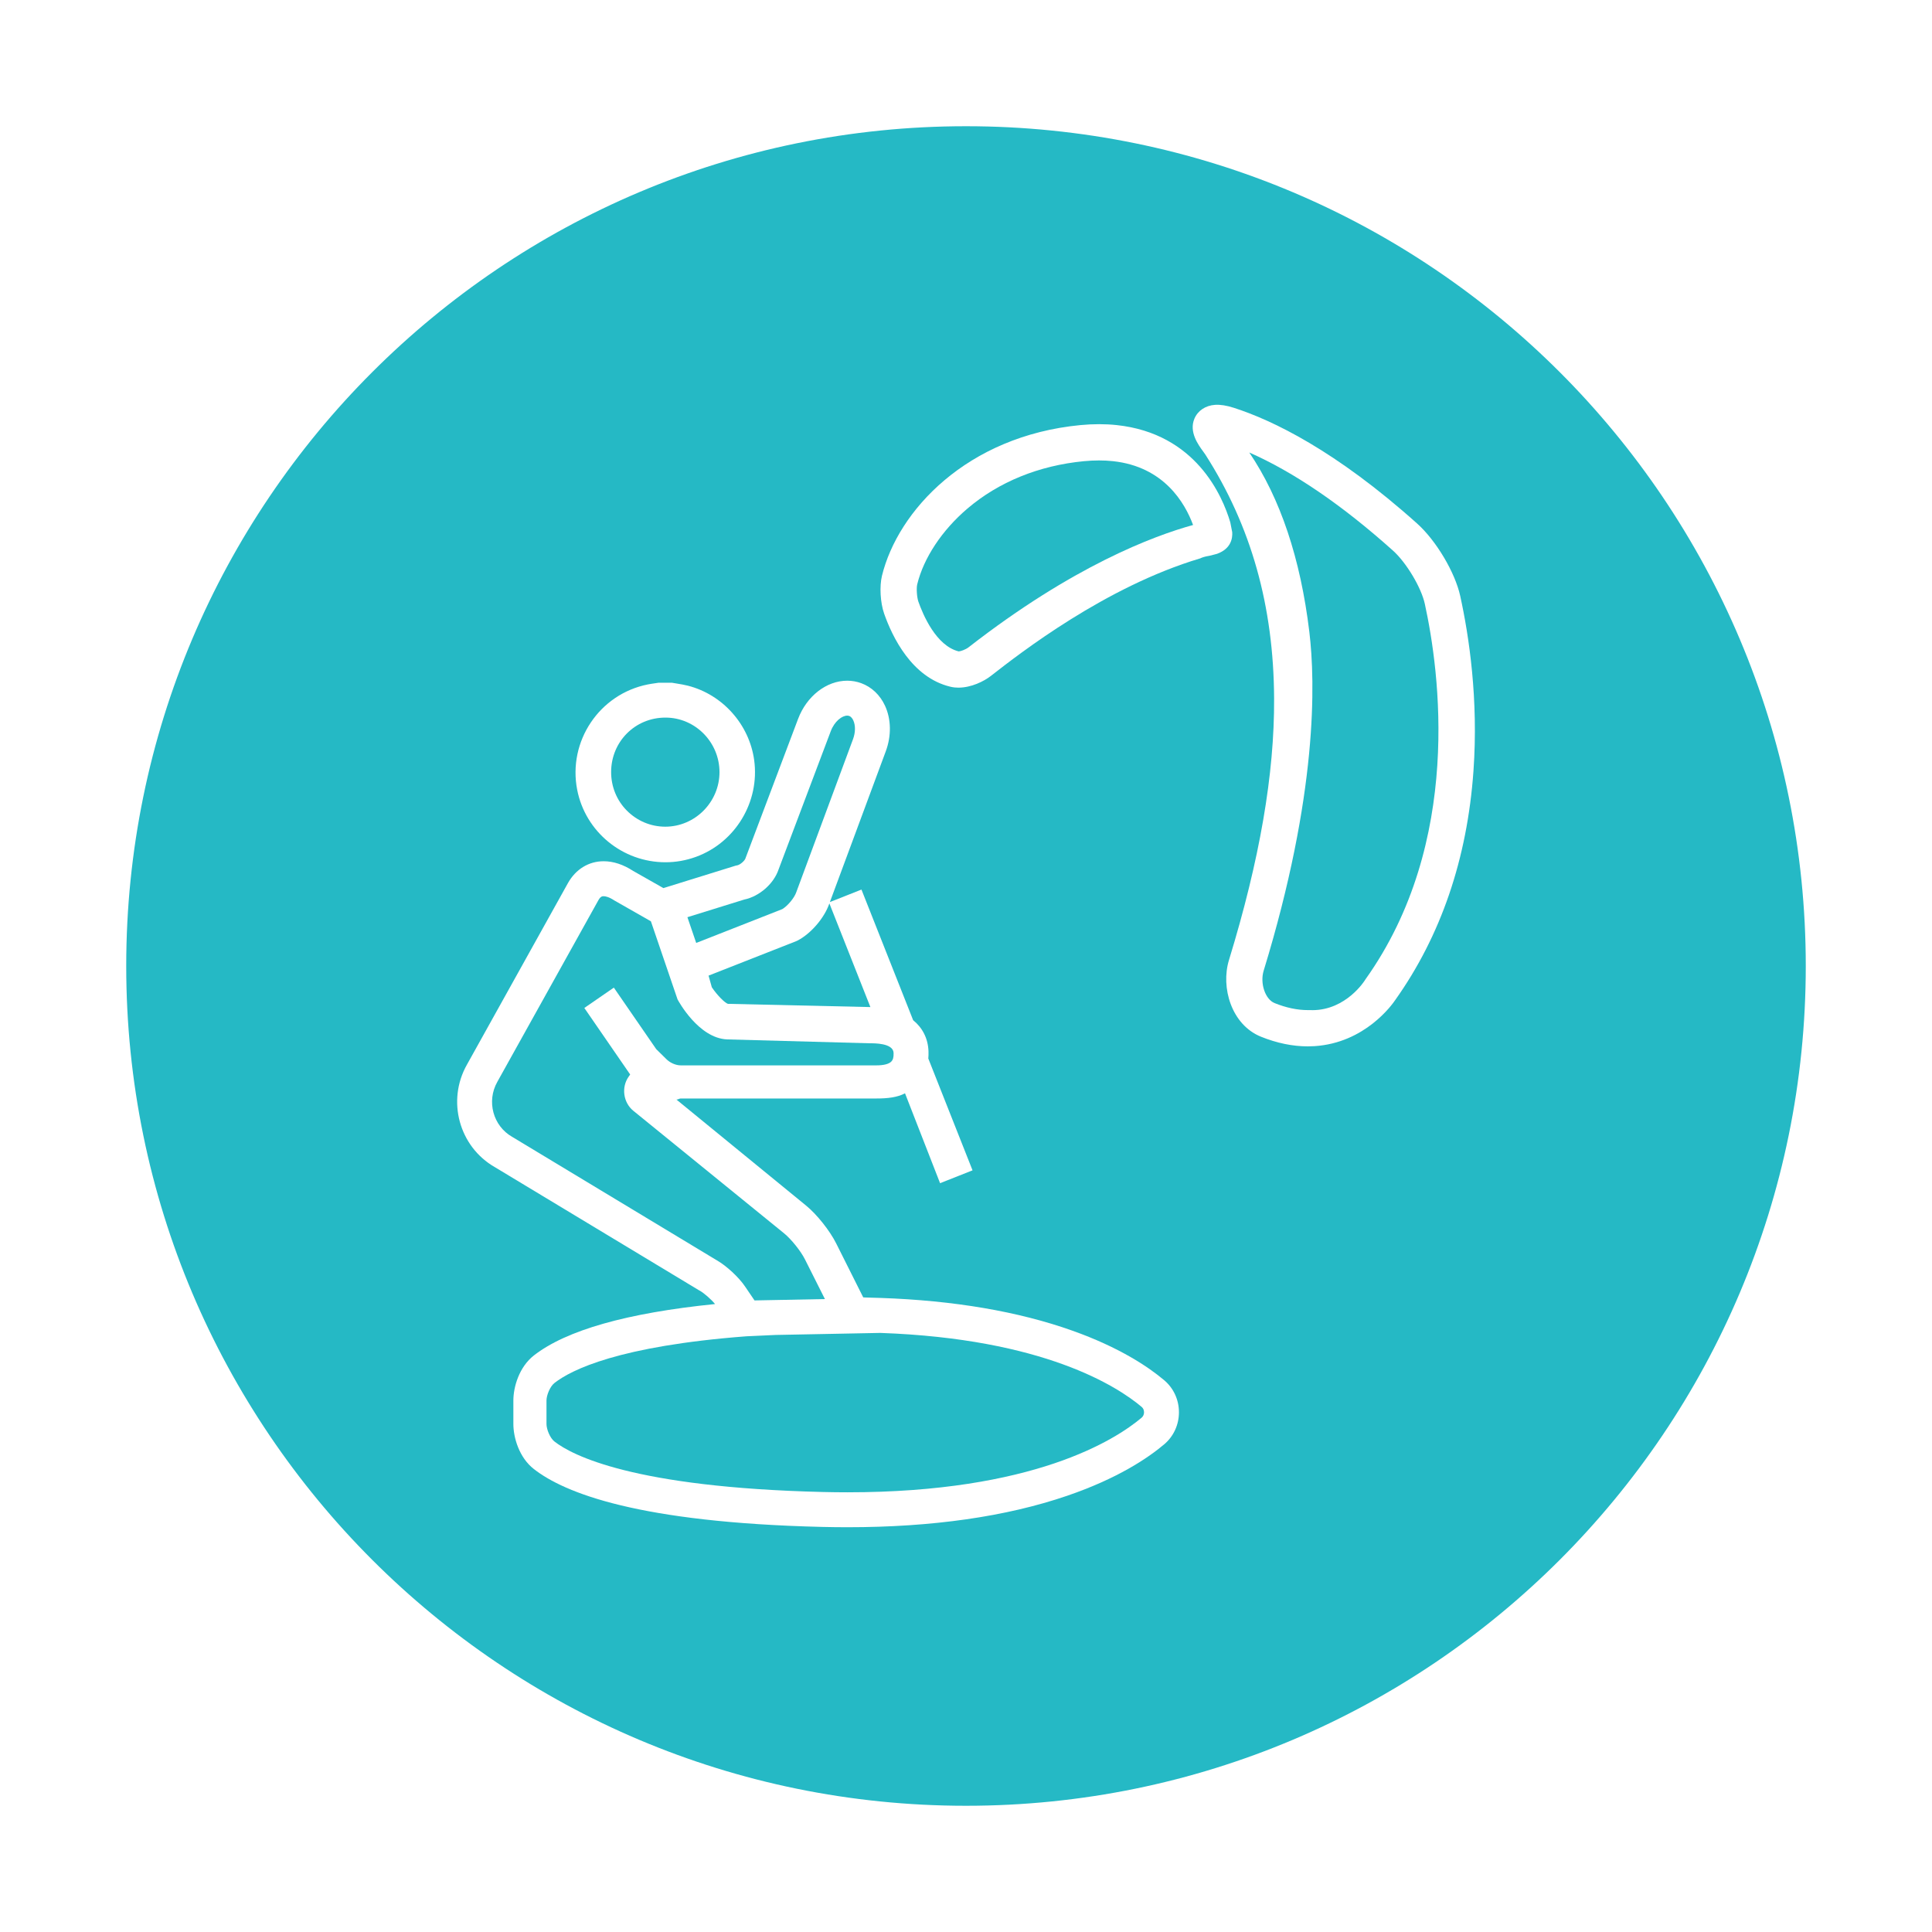 <?xml version="1.0" encoding="utf-8"?>
<!-- Generator: Adobe Illustrator 17.0.0, SVG Export Plug-In . SVG Version: 6.00 Build 0)  -->
<!DOCTYPE svg PUBLIC "-//W3C//DTD SVG 1.1//EN" "http://www.w3.org/Graphics/SVG/1.1/DTD/svg11.dtd">
<svg version="1.1" id="Layer_1" xmlns="http://www.w3.org/2000/svg" xmlns:xlink="http://www.w3.org/1999/xlink" x="0px" y="0px"
	 width="350px" height="350px" viewBox="0 0 350 350" enable-background="new 0 0 350 350" xml:space="preserve">
<g>
	<path fill="#25B9C5" d="M141.716,164.696c0.97-0.572,2.197-2.043,2.542-3.071l0.031-0.089l10.241-27.62
		c0.454-1.224,0.473-2.502,0.05-3.418c-0.132-0.286-0.367-0.656-0.74-0.793c-0.115-0.042-0.228-0.062-0.357-0.062
		c-0.929,0-2.292,0.991-2.986,2.828l-9.449,25.035c-0.865,2.594-3.488,4.894-6.233,5.46l-10.284,3.194l1.593,4.664L141.716,164.696z
		"/>
	<path fill="#25B9C5" d="M134.95,233.027l1.738,2.557l12.752-0.248l-3.612-7.185c-0.75-1.506-2.494-3.677-3.809-4.743
		l-27.283-22.178c-1.835-1.49-2.212-4.27-0.84-6.197l0.266-0.378l-8.305-12.054l5.346-3.684l7.677,11.142l1.801,1.774
		c0.72,0.738,1.777,1.167,2.63,1.167h35.472c1.238,0,2.239-0.226,2.677-0.684c0.31-0.324,0.452-0.752,0.422-1.568
		c-0.066-1.806-3.571-1.748-4.273-1.748h-0.07l-25.8-0.703c-5.187-0.203-8.843-6.962-8.995-7.247l-4.827-14.148l-6.601-3.764
		c-1.018-0.674-1.668-0.781-1.966-0.781c-0.2,0-0.535-0.004-0.93,0.695l-18.325,32.933c-1.988,3.523-0.776,7.997,2.702,9.974
		l0.068,0.04l37.03,22.34C131.616,229.325,133.838,231.386,134.95,233.027z"/>
	<path fill="#25B9C5" d="M150.237,163.694c-0.888,2.589-3.29,5.398-5.71,6.675l-0.307,0.141l-15.859,6.232l0.591,2.111
		c1.021,1.518,2.385,2.841,2.913,3.002l25.783,0.585c0.011,0,0.021,0.001,0.031,0.001l-7.43-18.78L150.237,163.694z"/>
	<path fill="#25B9C5" d="M159.489,241.47l-18.979,0.369l-5.281,0.242c-23.077,1.756-31.701,6.053-34.782,8.459
		c-0.81,0.634-1.446,2.228-1.446,3.176v4.253c0,0.951,0.635,2.545,1.443,3.173c3.171,2.476,14.261,8.323,48.642,9.147
		c1.465,0.036,2.964,0.055,4.452,0.055c33.631,0,48.467-9.458,53.284-13.524c0.274-0.231,0.431-0.585,0.431-0.972
		c0-0.393-0.15-0.736-0.423-0.966C202.465,251.196,189.12,242.515,159.489,241.47z"/>
	<path fill="#25B9C5" d="M120.508,149.763c5.419,0,9.831-4.468,9.835-9.877c0.004-5.403-4.382-9.886-9.776-9.886h-0.02
		c-5.503,0-9.823,4.364-9.835,9.849c-0.006,2.639,1.006,5.146,2.85,7C115.405,148.702,117.872,149.759,120.508,149.763z"/>
	<path fill="#25B9C5" d="M252.36,99.756c-9.205-8.249-17.961-14.227-26.041-17.78c5.621,8.294,9.28,19.215,10.878,32.477
		c1.111,9.217,1.512,29.449-8.272,61.397c-0.698,2.276,0.278,5.181,1.97,5.865c2.09,0.845,4.118,1.273,6.028,1.273c0,0,0,0,0.001,0
		c0.236,0,0.469,0.012,0.701-0.001L237.63,183h0.096c6.173,0,9.517-5.388,9.55-5.438l0.083-0.133
		c17.718-24.865,13.425-55.872,10.757-68.048C257.469,106.428,254.779,101.928,252.36,99.756z"/>
	<path fill="#25B9C5" d="M201.609,83.543c-0.803-0.086-1.649-0.13-2.513-0.13c-0.883,0-1.802,0.046-2.731,0.135
		c-8.14,0.784-15.437,3.752-21.103,8.582c-4.61,3.929-7.927,8.933-9.099,13.727c-0.172,0.711-0.062,2.35,0.209,3.13
		c0.834,2.377,3.215,8.014,7.306,9.02c0.317-0.006,1.253-0.324,1.793-0.746c18.867-14.698,33.489-20.178,40.665-22.153
		C214.66,91.107,210.85,84.529,201.609,83.543z"/>
	<path fill="#25B9C5" d="M175,22.867C90.979,22.867,22.867,90.979,22.867,175S90.979,327.133,175,327.133
		c84.021,0,152.133-68.112,152.133-152.133S259.021,22.867,175,22.867z M117.376,123.989c0.433-0.086,0.873-0.15,1.299-0.211
		l0.104-0.015c0.174-0.026,0.347-0.051,0.521-0.078l2.405-0.004c0.354,0.059,0.653,0.109,0.952,0.158
		c0.646,0.106,1.312,0.216,1.96,0.381c6.301,1.606,11.127,7.026,12.01,13.488c1.032,7.548-3.401,14.915-10.542,17.517
		c-1.787,0.651-3.647,0.981-5.531,0.981c-7.782,0-14.506-5.521-15.99-13.126C102.848,134.284,108.596,125.72,117.376,123.989z
		 M210.901,261.656c-3.002,2.534-8.489,6.207-17.579,9.317c-11.052,3.781-24.437,5.698-39.783,5.698
		c-1.541,0-3.09-0.019-4.603-0.056c-33.212-0.797-46.657-6.14-52.219-10.482c-2.66-2.07-3.716-5.683-3.716-8.164v-4.253
		c0-2.473,1.055-6.082,3.715-8.162c5.846-4.563,16.836-7.696,32.822-9.314c-0.691-0.85-1.992-1.982-2.768-2.423l-0.09-0.041
		l-37.041-22.342c-6.466-3.702-8.739-12.023-5.059-18.545l18.323-32.935c1.412-2.499,3.761-3.932,6.447-3.932
		c1.765,0,3.567,0.592,5.358,1.76l5.474,3.104l13.124-4.074l0.22-0.04c0.56-0.095,1.388-0.844,1.526-1.279l0.053-0.154l9.475-25.102
		c1.563-4.139,5.141-6.921,8.905-6.921c0.873,0,1.727,0.152,2.54,0.451c1.879,0.689,3.407,2.139,4.303,4.082
		c1.127,2.447,1.177,5.46,0.135,8.266l-10.124,27.306l5.723-2.265l0.084,0.213l9.276,23.446c1.696,1.381,2.697,3.302,2.782,5.62
		c0.017,0.469,0.003,0.91-0.033,1.328l8.014,20.256l-5.883,2.327l-6.35-16.28c-1.433,0.746-3.167,0.935-5.14,0.935H123.31
		c-0.252,0-0.508,0.219-0.765,0.196l23.461,19.186c1.988,1.611,4.344,4.602,5.48,6.881l4.896,9.769l0.47,0.023
		c0.906,0.017,1.804,0.048,2.695,0.079c13.278,0.457,24.955,2.453,34.713,5.924c8.582,3.053,13.786,6.57,16.641,8.981
		c1.701,1.427,2.676,3.544,2.676,5.806C213.579,258.103,212.603,260.221,210.901,261.656z M220.479,100.33
		c-0.467,0.115-0.91,0.231-1.353,0.349l-0.113,0.022c-0.668,0.109-1.198,0.261-1.577,0.452
		c-17.178,5.126-32.683,17.206-37.778,21.177l-0.146,0.114c-1.256,0.982-3.552,2.13-5.885,2.13c-0.236,0-0.471-0.012-0.695-0.036
		c-0.26-0.028-0.518-0.072-0.765-0.133c-6.985-1.673-10.516-9.017-11.999-13.246c-0.69-1.979-0.858-4.926-0.391-6.854
		c2.875-11.755,15.353-25.312,35.957-27.297c2.281-0.219,4.513-0.219,6.572,0.001c14.326,1.529,19.161,12.835,20.574,17.624
		l0.349,1.783C223.299,97.5,223.03,99.409,220.479,100.33z M266.932,139.659c-1.127,15.909-5.9,29.88-14.188,41.528
		c-0.528,0.787-5.457,7.753-14.617,8.334c-0.4,0.025-0.806,0.038-1.209,0.038c-2.755,0-5.61-0.589-8.486-1.751
		c-5.347-2.162-7.312-8.924-5.792-13.883c5.572-18.192,8.247-33.697,8.177-47.401c-0.085-16.773-4.16-31.223-12.456-44.176
		c-0.092-0.143-0.222-0.32-0.374-0.527c-0.916-1.249-2.622-3.573-1.606-5.977c0.615-1.457,2.019-2.393,3.754-2.503
		c0.963-0.059,2.074,0.115,3.402,0.543c6.98,2.248,18.407,7.714,33.211,20.981c3.431,3.08,6.852,8.835,7.787,13.103
		C266.135,115.269,267.85,126.694,266.932,139.659z"/>
</g>
</svg>
